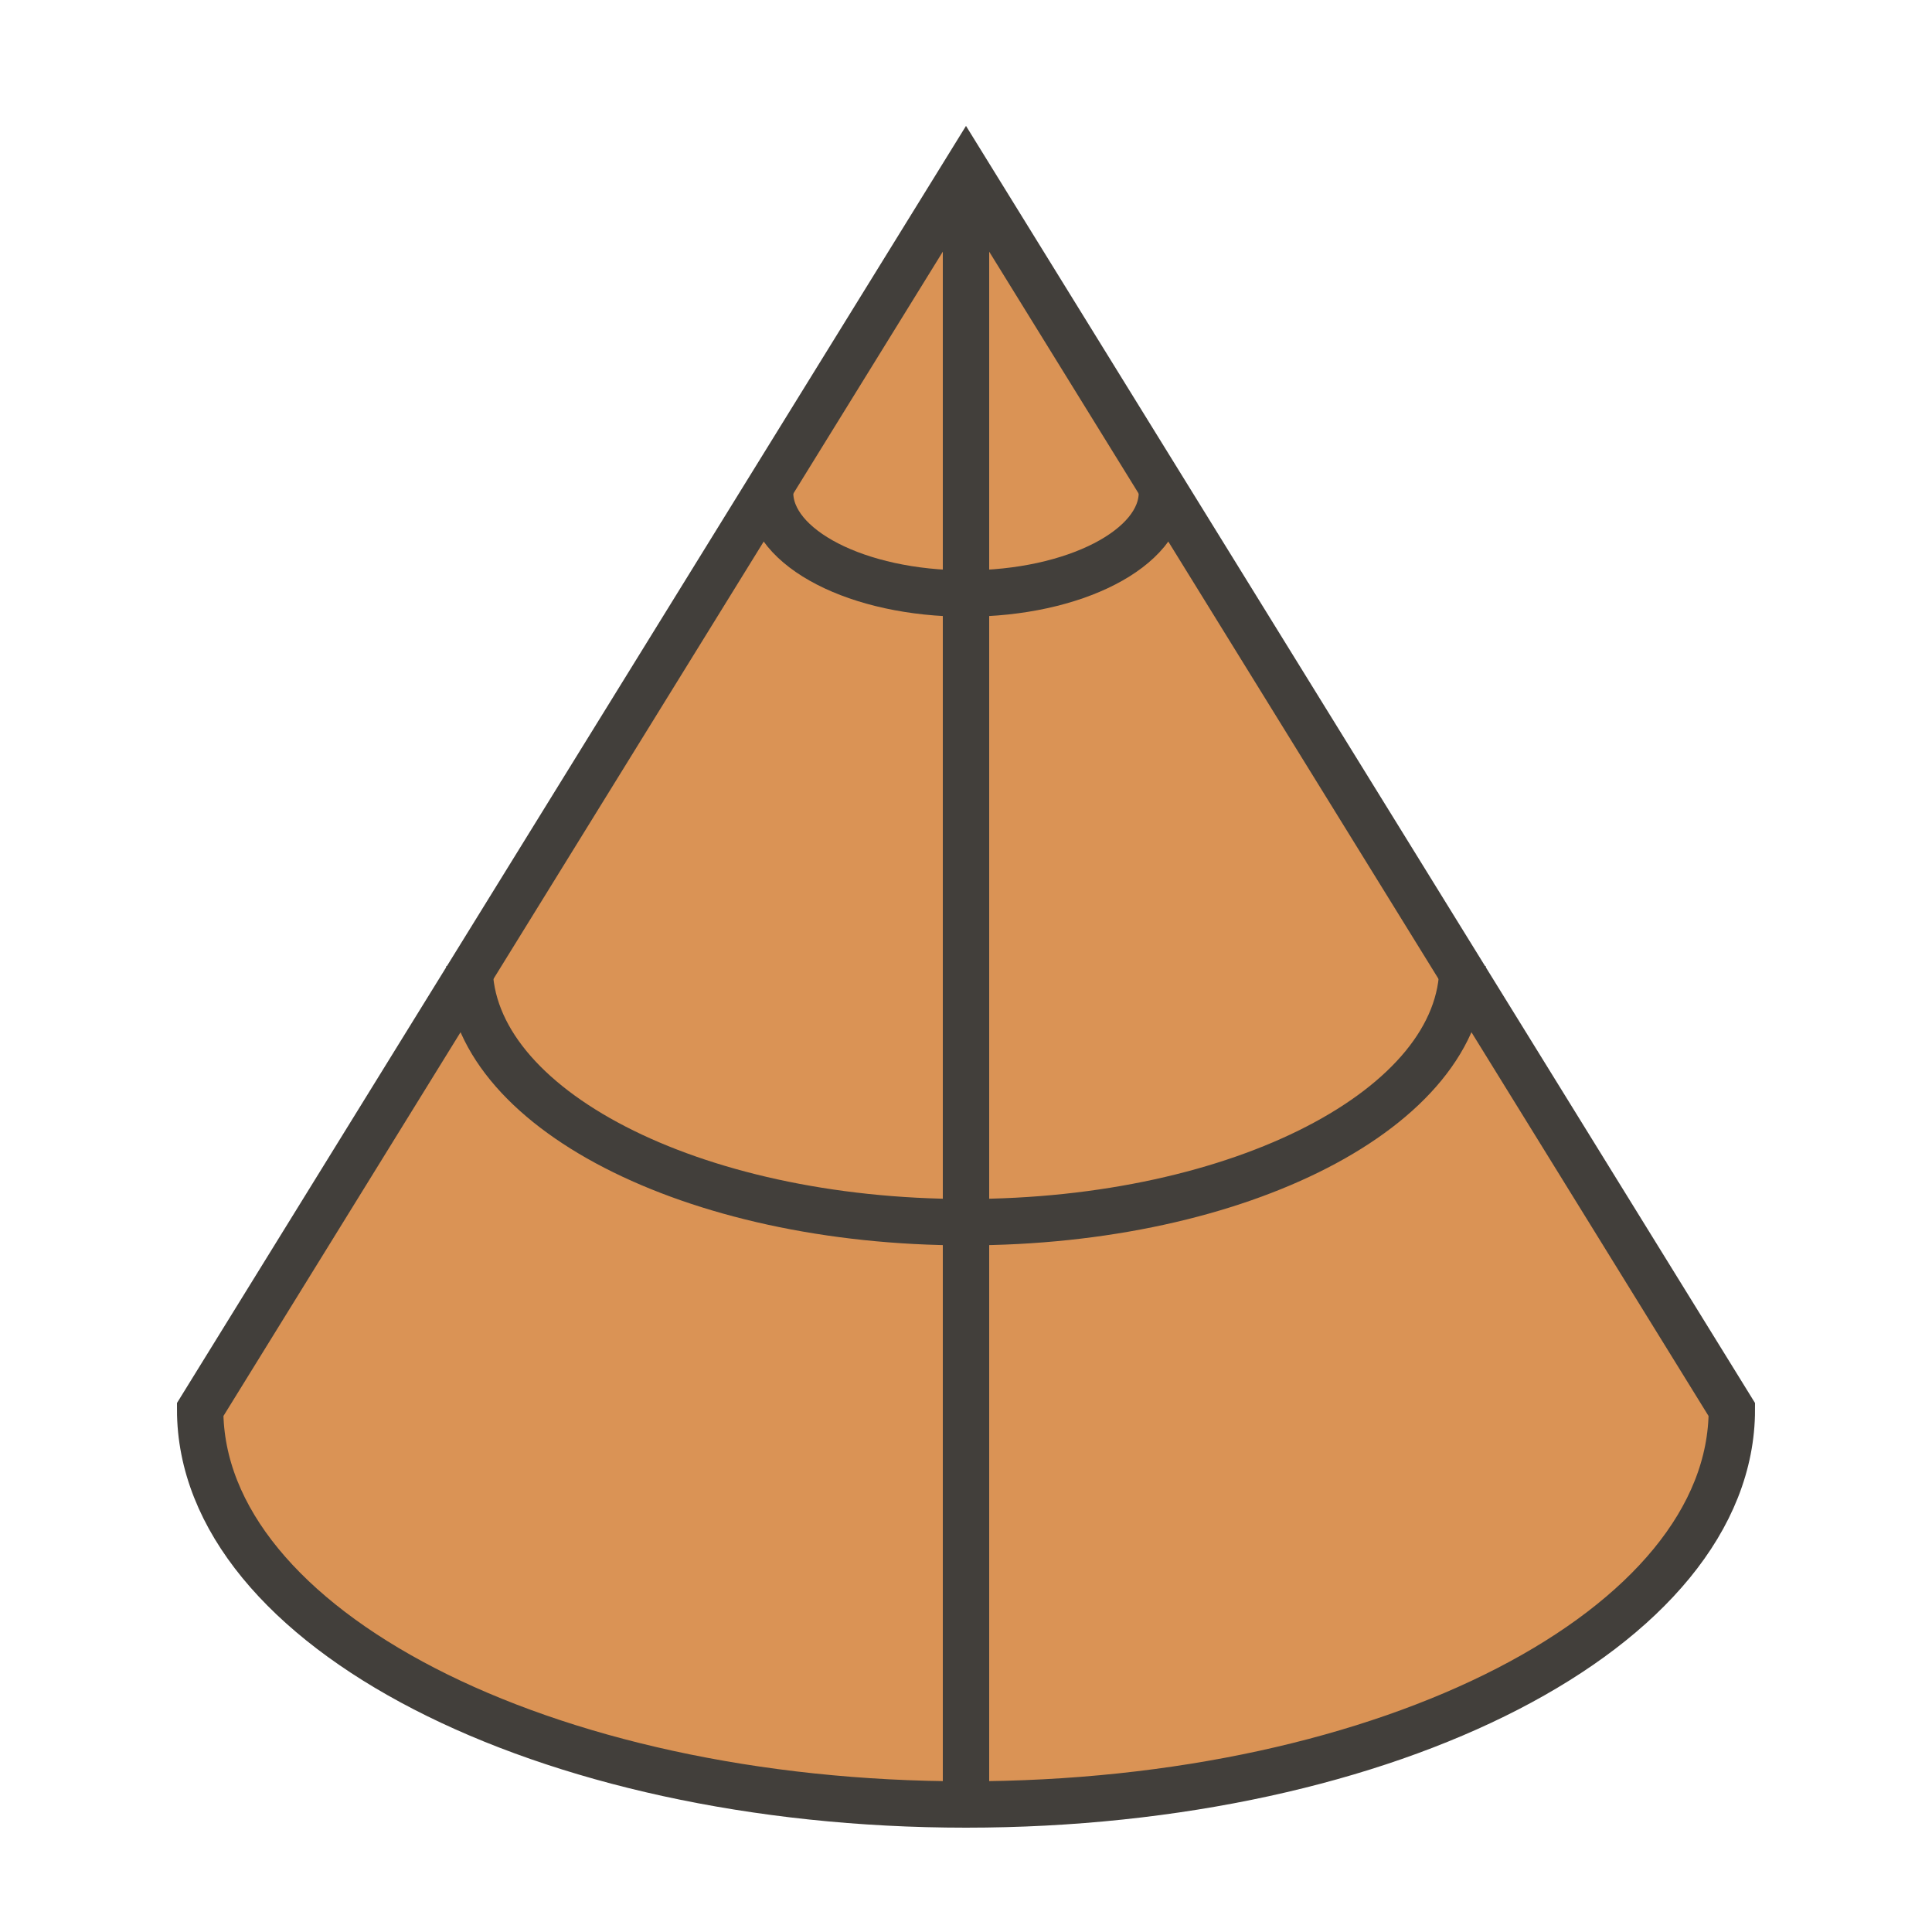<?xml version="1.0" encoding="utf-8"?>
<!-- Generator: Adobe Illustrator 18.1.1, SVG Export Plug-In . SVG Version: 6.00 Build 0)  -->
<svg version="1.1" id="Layer_1" xmlns="http://www.w3.org/2000/svg" xmlns:xlink="http://www.w3.org/1999/xlink" x="0px" y="0px"
	 viewBox="0 0 500 500" enable-background="new 0 0 500 500" xml:space="preserve">
<path fill="none" stroke="#423F3B" stroke-width="12" stroke-miterlimit="10" d="M-82.9,305.9"/>
<path fill="#DA9355" stroke="#423F3B" stroke-width="12" stroke-miterlimit="10" d="M448.2,364.8c0,56.5-88.7,102.2-198.2,102.2
	S51.8,421.2,51.8,364.8L250,44L448.2,364.8z"/>
<path fill="none" stroke="#423F3B" stroke-width="12" stroke-miterlimit="10" d="M378.5,250c0,36.6-57.5,66.3-128.5,66.3
	S121.5,286.6,121.5,250"/>
<path fill="none" stroke="#423F3B" stroke-width="12" stroke-miterlimit="10" d="M300.7,127.5c0,14.4-22.7,26.1-50.7,26.1
	s-50.7-11.7-50.7-26.1"/>
<line fill="none" stroke="#423F3B" stroke-width="12" stroke-miterlimit="10" x1="250" y1="44" x2="250" y2="467"/>
</svg>
